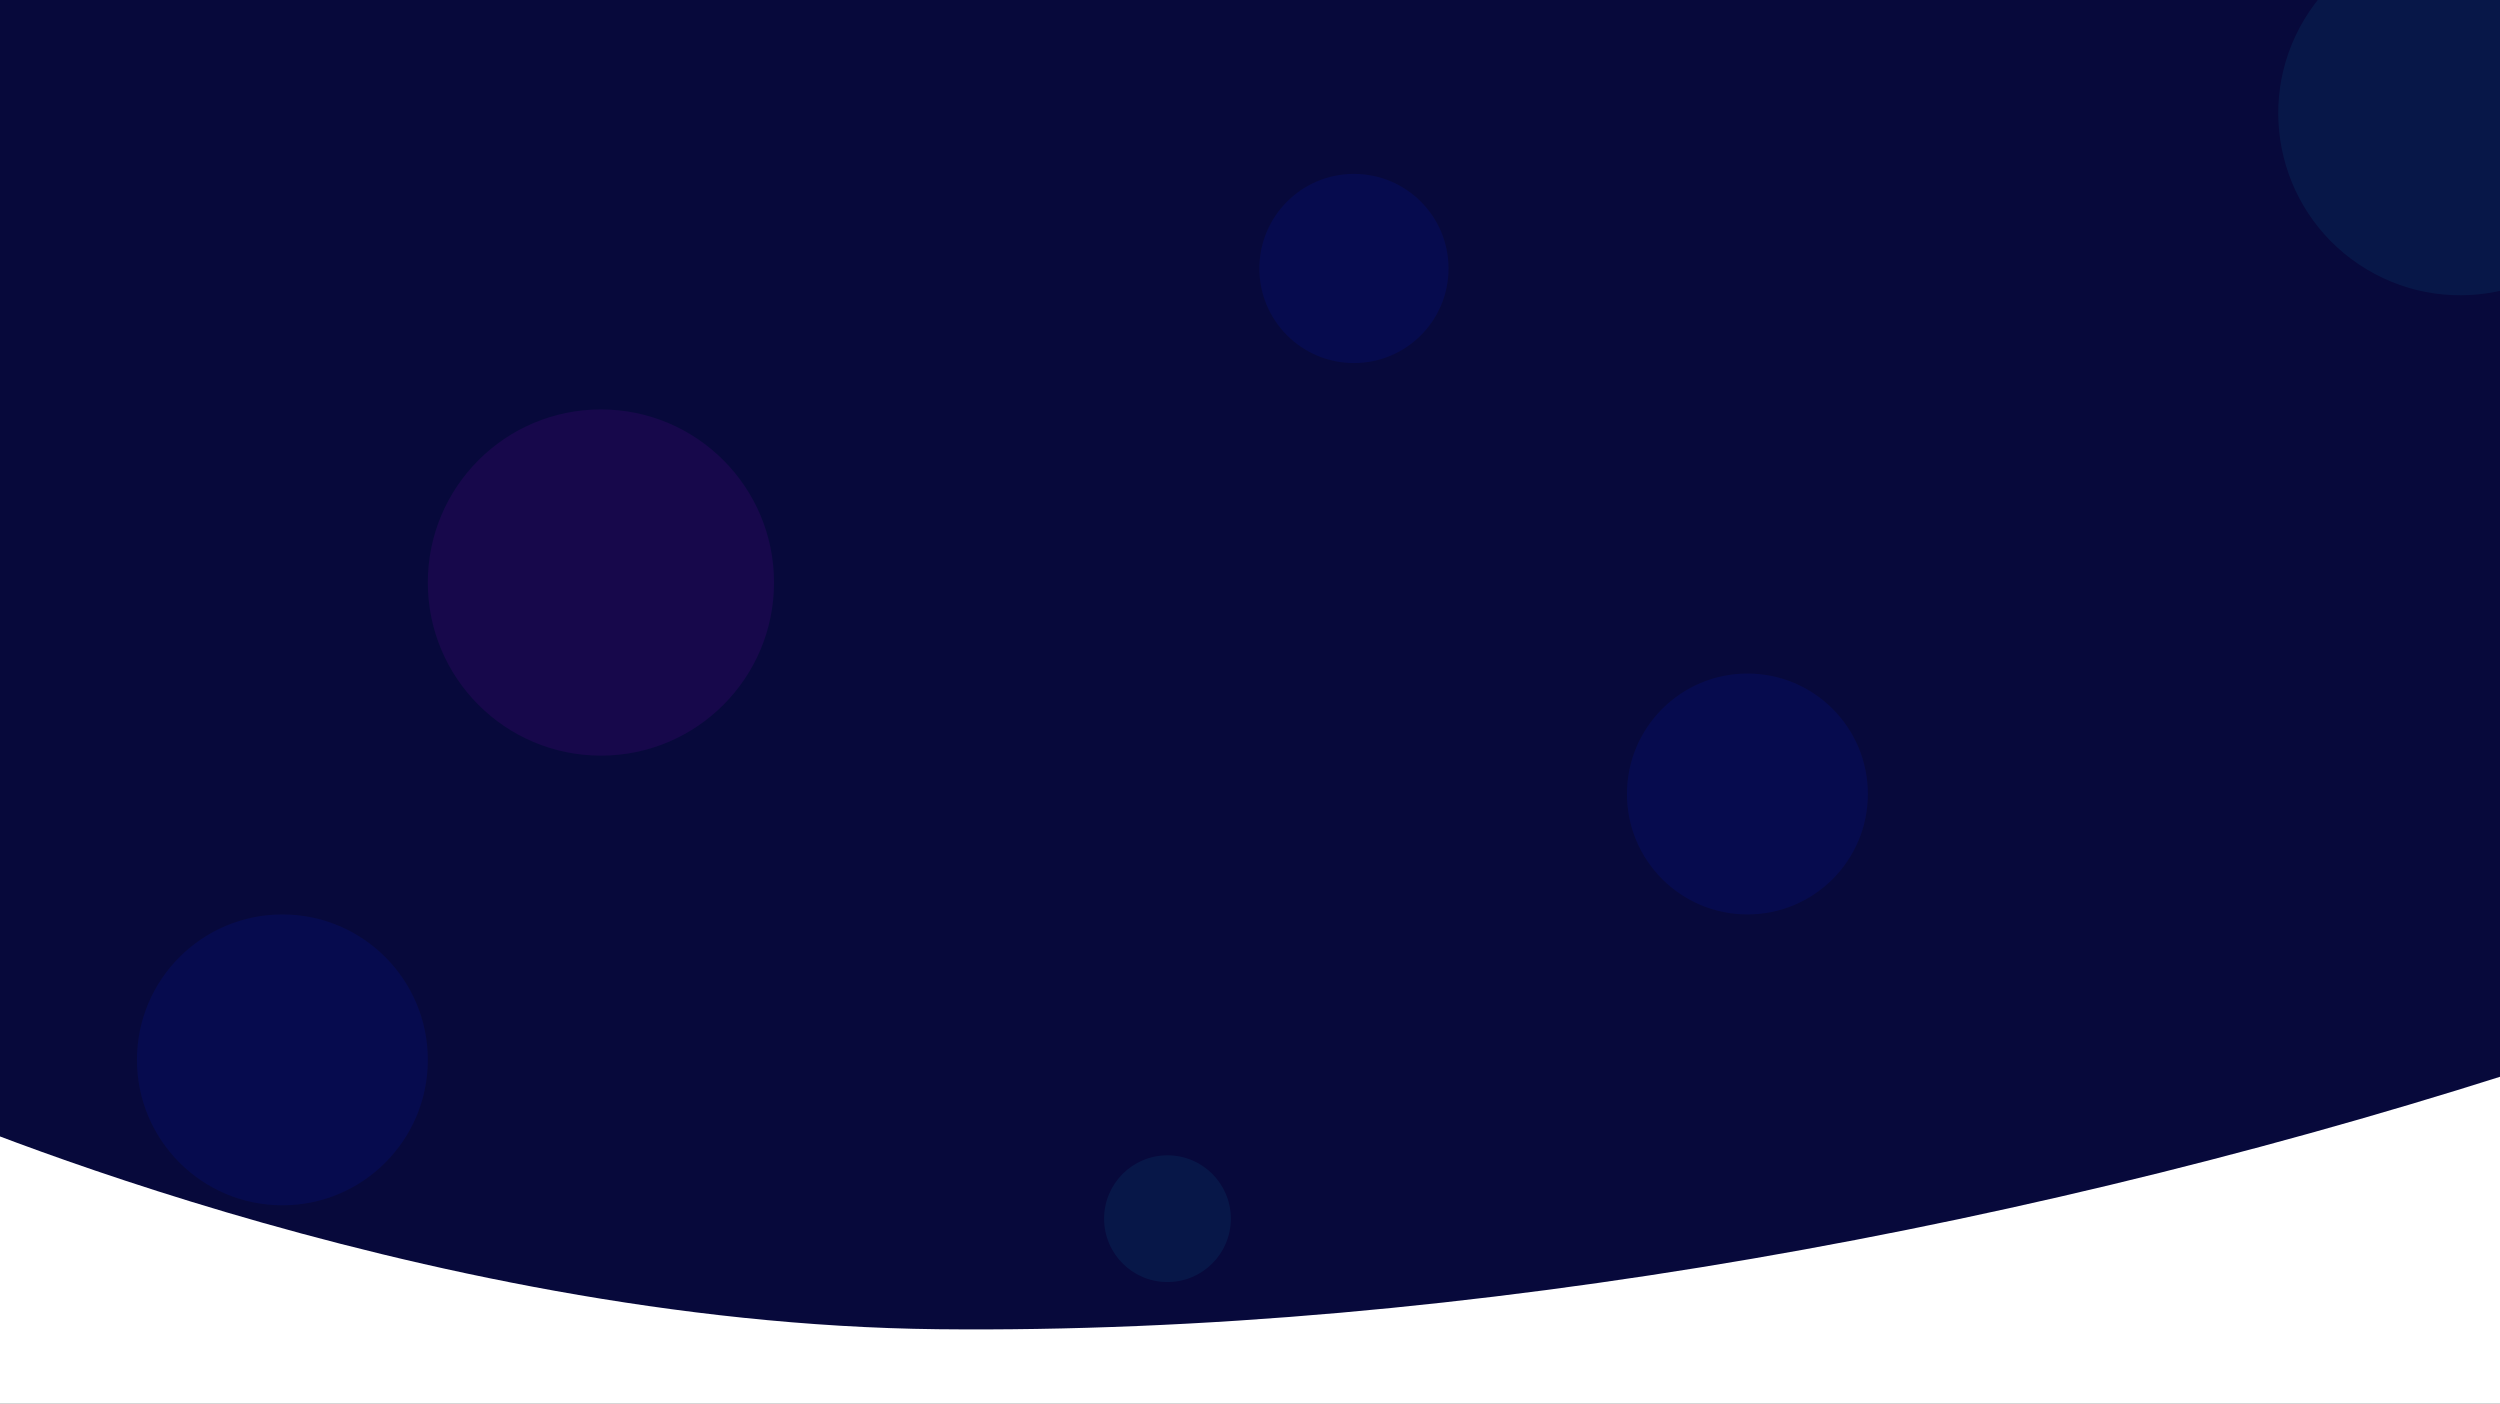 <svg xmlns="http://www.w3.org/2000/svg" xmlns:xlink="http://www.w3.org/1999/xlink" viewBox="0 0 2160 1212.826">
  <rect x="0" y="0" width="2160" height="1212.826" fill="#333333" stroke="none"/>
  <defs>
    <style>
      .cls-1 {
        clip-path: url(#clip-SpaceBALLS);
      }

      .cls-2 {
        fill: #07093b;
      }

      .cls-3 {
        fill: #aa01dd;
      }

      .cls-3, .cls-4 {
        opacity: 0.1;
      }

      .cls-4 {
        fill: #0320ff;
      }

      .cls-5 {
        fill: #03e2ff;
        opacity: 0.07;
      }

      .cls-6 {
        fill: #fff;
      }
    </style>
    <clipPath id="clip-SpaceBALLS">
      <rect width="2160" height="1212.826"/>
    </clipPath>
  </defs>
  <g id="SpaceBALLS" class="cls-1">
    <rect id="Rectangle_3" data-name="Rectangle 3" class="cls-2" width="2160" height="1173"/>
    <ellipse id="Ellipse_17" data-name="Ellipse 17" class="cls-3" cx="149.55" cy="149.55" rx="149.55" ry="149.55" transform="translate(369.644 353.757)"/>
    <circle id="Ellipse_18" data-name="Ellipse 18" class="cls-4" cx="104.068" cy="104.068" r="104.068" transform="translate(1405.702 581.937)"/>
    <ellipse id="as" class="cls-4" cx="81.713" cy="81.713" rx="81.713" ry="81.713" transform="translate(1088.101 150.246)"/>
    <circle id="Ellipse_20" data-name="Ellipse 20" class="cls-4" cx="125.653" cy="125.653" r="125.653" transform="translate(118.338 790.073)"/>
    <ellipse id="Ellipse_21" data-name="Ellipse 21" class="cls-5" cx="54.732" cy="54.732" rx="54.732" ry="54.732" transform="translate(953.968 998.21)"/>
    <circle id="Ellipse_22" data-name="Ellipse 22" class="cls-5" cx="157.259" cy="157.259" r="157.259" transform="translate(1909.909 151.629) rotate(-59)"/>
    <path id="White" class="cls-6" d="M831.357,2091.193s437.231,193.739,890.116,198.5,958.242-89.669,1394.958-232.721c53.7,214.926,49.363,417.627,49.363,417.627H831.357Z" transform="translate(-911 -1141.243)"/>
  </g>
</svg>
